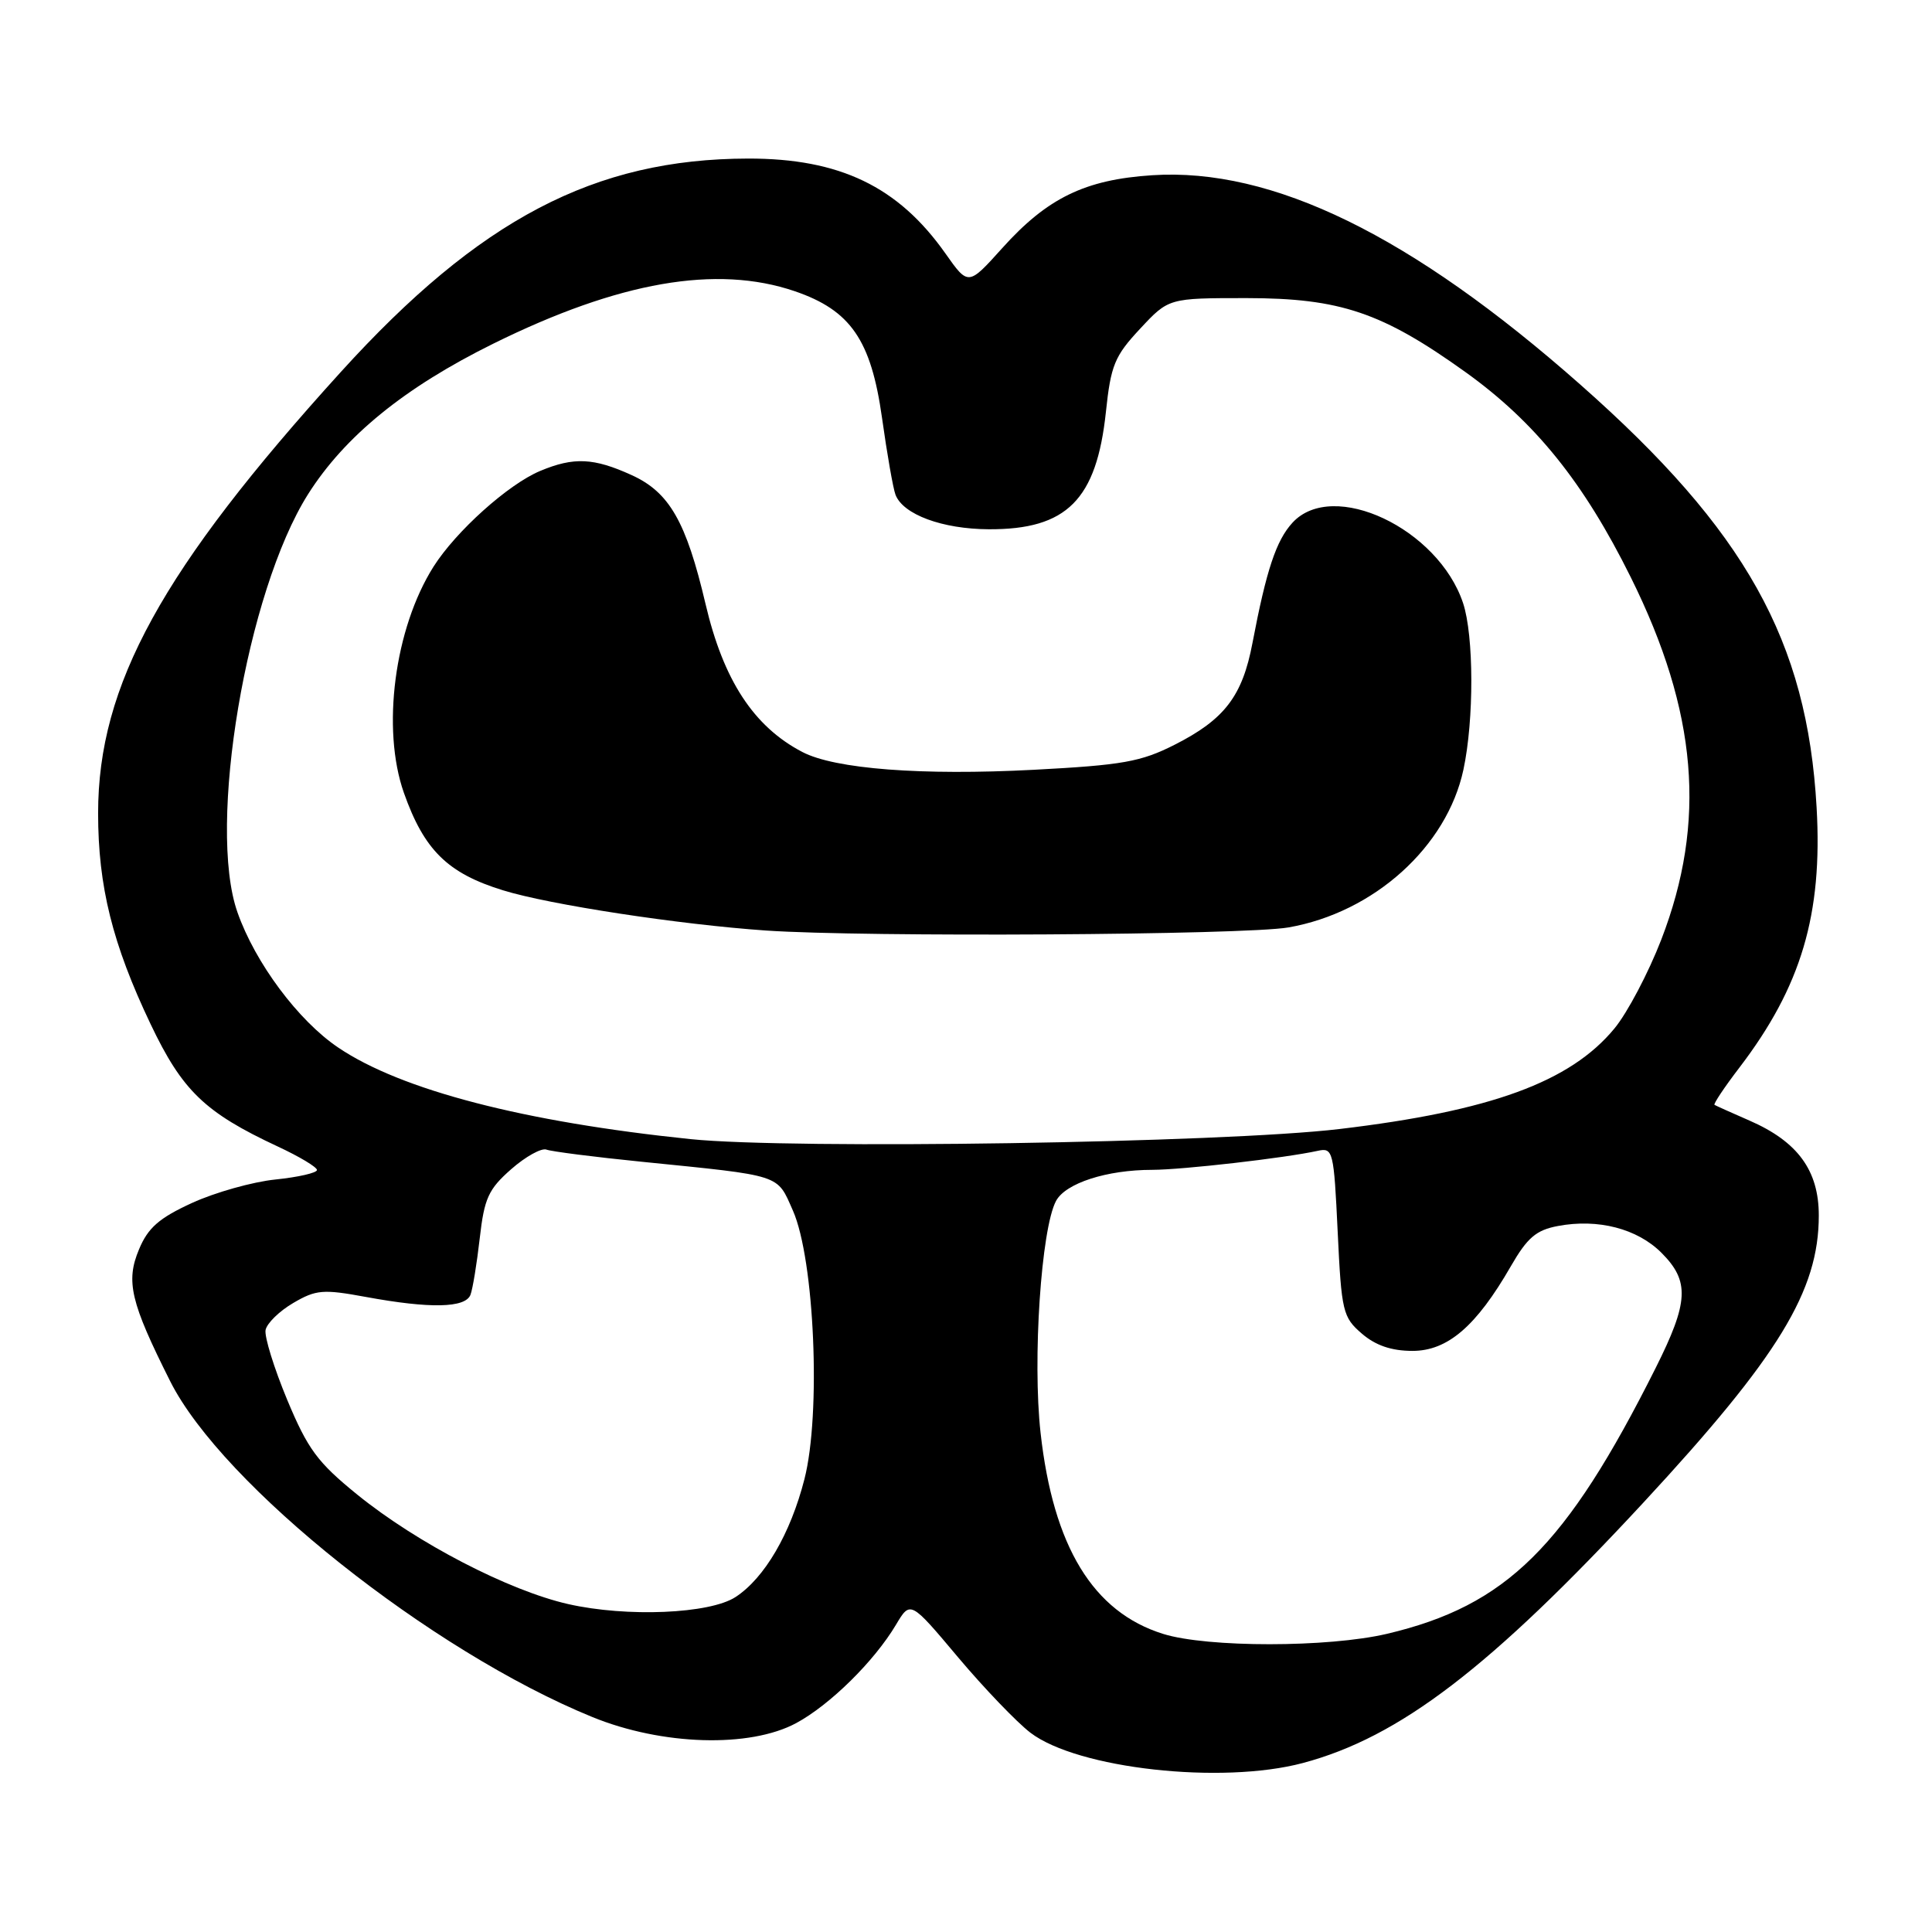<?xml version="1.0" encoding="UTF-8" standalone="no"?>
<!DOCTYPE svg PUBLIC "-//W3C//DTD SVG 1.1//EN" "http://www.w3.org/Graphics/SVG/1.1/DTD/svg11.dtd" >
<svg xmlns="http://www.w3.org/2000/svg" xmlns:xlink="http://www.w3.org/1999/xlink" version="1.1" viewBox="0 0 256 256">
 <g >
 <path fill="currentColor"
d=" M 172.63 233.61 C 185.44 230.20 197.48 220.99 217.77 199.09 C 235.70 179.73 241.00 171.05 241.00 161.06 C 241.00 155.09 238.21 151.27 231.81 148.48 C 229.44 147.45 227.36 146.51 227.18 146.40 C 227.01 146.29 228.49 144.06 230.49 141.45 C 238.68 130.72 241.52 121.15 240.71 107.00 C 239.46 84.90 231.30 70.30 209.40 50.96 C 187.02 31.19 168.59 22.18 152.66 23.22 C 143.78 23.80 138.77 26.23 132.79 32.89 C 128.30 37.88 128.30 37.88 125.27 33.58 C 119.02 24.72 111.27 20.99 99.12 21.01 C 78.78 21.05 63.53 29.04 45.15 49.30 C 21.44 75.43 13.00 90.77 13.00 107.76 C 13.00 117.44 14.90 125.09 19.95 135.69 C 24.16 144.54 27.14 147.41 36.81 151.92 C 39.67 153.25 42.00 154.65 42.00 155.03 C 42.00 155.41 39.52 155.98 36.50 156.29 C 33.47 156.60 28.50 158.00 25.46 159.39 C 21.09 161.39 19.61 162.68 18.42 165.55 C 16.64 169.79 17.30 172.56 22.54 183.00 C 29.46 196.80 57.12 218.80 78.50 227.52 C 87.74 231.29 99.35 231.63 105.50 228.32 C 109.97 225.91 115.83 220.14 118.72 215.29 C 120.63 212.08 120.63 212.08 126.94 219.59 C 130.41 223.71 134.73 228.21 136.53 229.59 C 142.78 234.36 161.85 236.48 172.63 233.61 Z  M 154.12 216.50 C 144.84 213.61 139.56 204.94 137.88 189.85 C 136.80 180.16 137.96 162.82 139.93 159.13 C 141.19 156.78 146.64 155.01 152.68 155.01 C 156.70 155.00 170.24 153.45 174.61 152.49 C 176.63 152.05 176.74 152.48 177.25 163.22 C 177.75 173.80 177.93 174.54 180.45 176.71 C 182.27 178.28 184.38 179.00 187.16 179.00 C 191.82 179.00 195.62 175.73 200.19 167.79 C 202.38 163.99 203.55 162.99 206.44 162.45 C 211.75 161.45 216.95 162.80 220.15 166.00 C 223.91 169.76 223.77 172.51 219.38 181.27 C 207.50 204.96 199.63 212.75 183.78 216.49 C 176.00 218.32 159.98 218.33 154.12 216.50 Z  M 75.29 212.55 C 67.41 210.76 55.27 204.47 47.36 198.06 C 42.07 193.77 40.79 192.04 38.05 185.47 C 36.31 181.28 35.02 177.12 35.19 176.23 C 35.37 175.34 37.01 173.73 38.86 172.65 C 41.88 170.88 42.82 170.81 48.47 171.85 C 56.99 173.42 61.66 173.32 62.34 171.57 C 62.64 170.78 63.19 167.40 63.57 164.06 C 64.17 158.78 64.72 157.57 67.74 154.92 C 69.65 153.24 71.76 152.08 72.41 152.33 C 73.07 152.58 78.76 153.31 85.05 153.94 C 103.77 155.83 102.91 155.55 105.06 160.40 C 107.93 166.88 108.81 187.37 106.59 196.00 C 104.74 203.23 101.31 209.10 97.47 211.61 C 94.05 213.85 83.07 214.31 75.29 212.55 Z  M 91.50 150.94 C 69.42 148.66 53.15 144.44 44.82 138.81 C 39.53 135.25 33.82 127.59 31.47 120.90 C 27.42 109.45 32.66 78.42 40.81 65.50 C 45.68 57.80 53.60 51.35 65.36 45.54 C 82.01 37.31 94.94 35.06 105.29 38.58 C 112.71 41.11 115.42 45.05 116.87 55.36 C 117.54 60.14 118.34 64.73 118.66 65.56 C 119.67 68.18 124.87 70.10 131.01 70.13 C 141.36 70.18 145.30 66.23 146.54 54.57 C 147.19 48.40 147.69 47.18 151.06 43.57 C 154.85 39.50 154.85 39.50 165.18 39.50 C 177.58 39.51 183.14 41.39 194.19 49.31 C 203.42 55.93 209.85 63.91 216.09 76.50 C 224.93 94.31 226.15 108.90 220.13 124.50 C 218.43 128.90 215.64 134.20 213.92 136.28 C 208.07 143.37 197.53 147.22 177.50 149.60 C 162.02 151.44 104.96 152.32 91.50 150.94 Z  M 170.72 122.89 C 182.05 120.92 191.72 112.20 193.91 101.99 C 195.33 95.38 195.30 84.21 193.86 79.90 C 190.56 70.02 176.63 63.45 171.27 69.25 C 169.11 71.59 167.80 75.52 165.96 85.19 C 164.63 92.24 162.26 95.33 155.65 98.68 C 151.17 100.95 148.74 101.38 137.00 102.00 C 122.13 102.78 110.62 101.90 106.31 99.64 C 99.87 96.28 95.85 90.13 93.48 80.00 C 90.92 69.11 88.69 65.22 83.69 62.95 C 78.66 60.66 76.03 60.54 71.58 62.40 C 67.34 64.17 60.41 70.40 57.44 75.09 C 52.27 83.28 50.53 96.58 53.52 105.06 C 56.20 112.64 59.31 115.71 66.65 117.97 C 72.81 119.88 90.05 122.51 101.50 123.30 C 114.64 124.20 164.90 123.90 170.72 122.89 Z "/>
</g>
</svg>